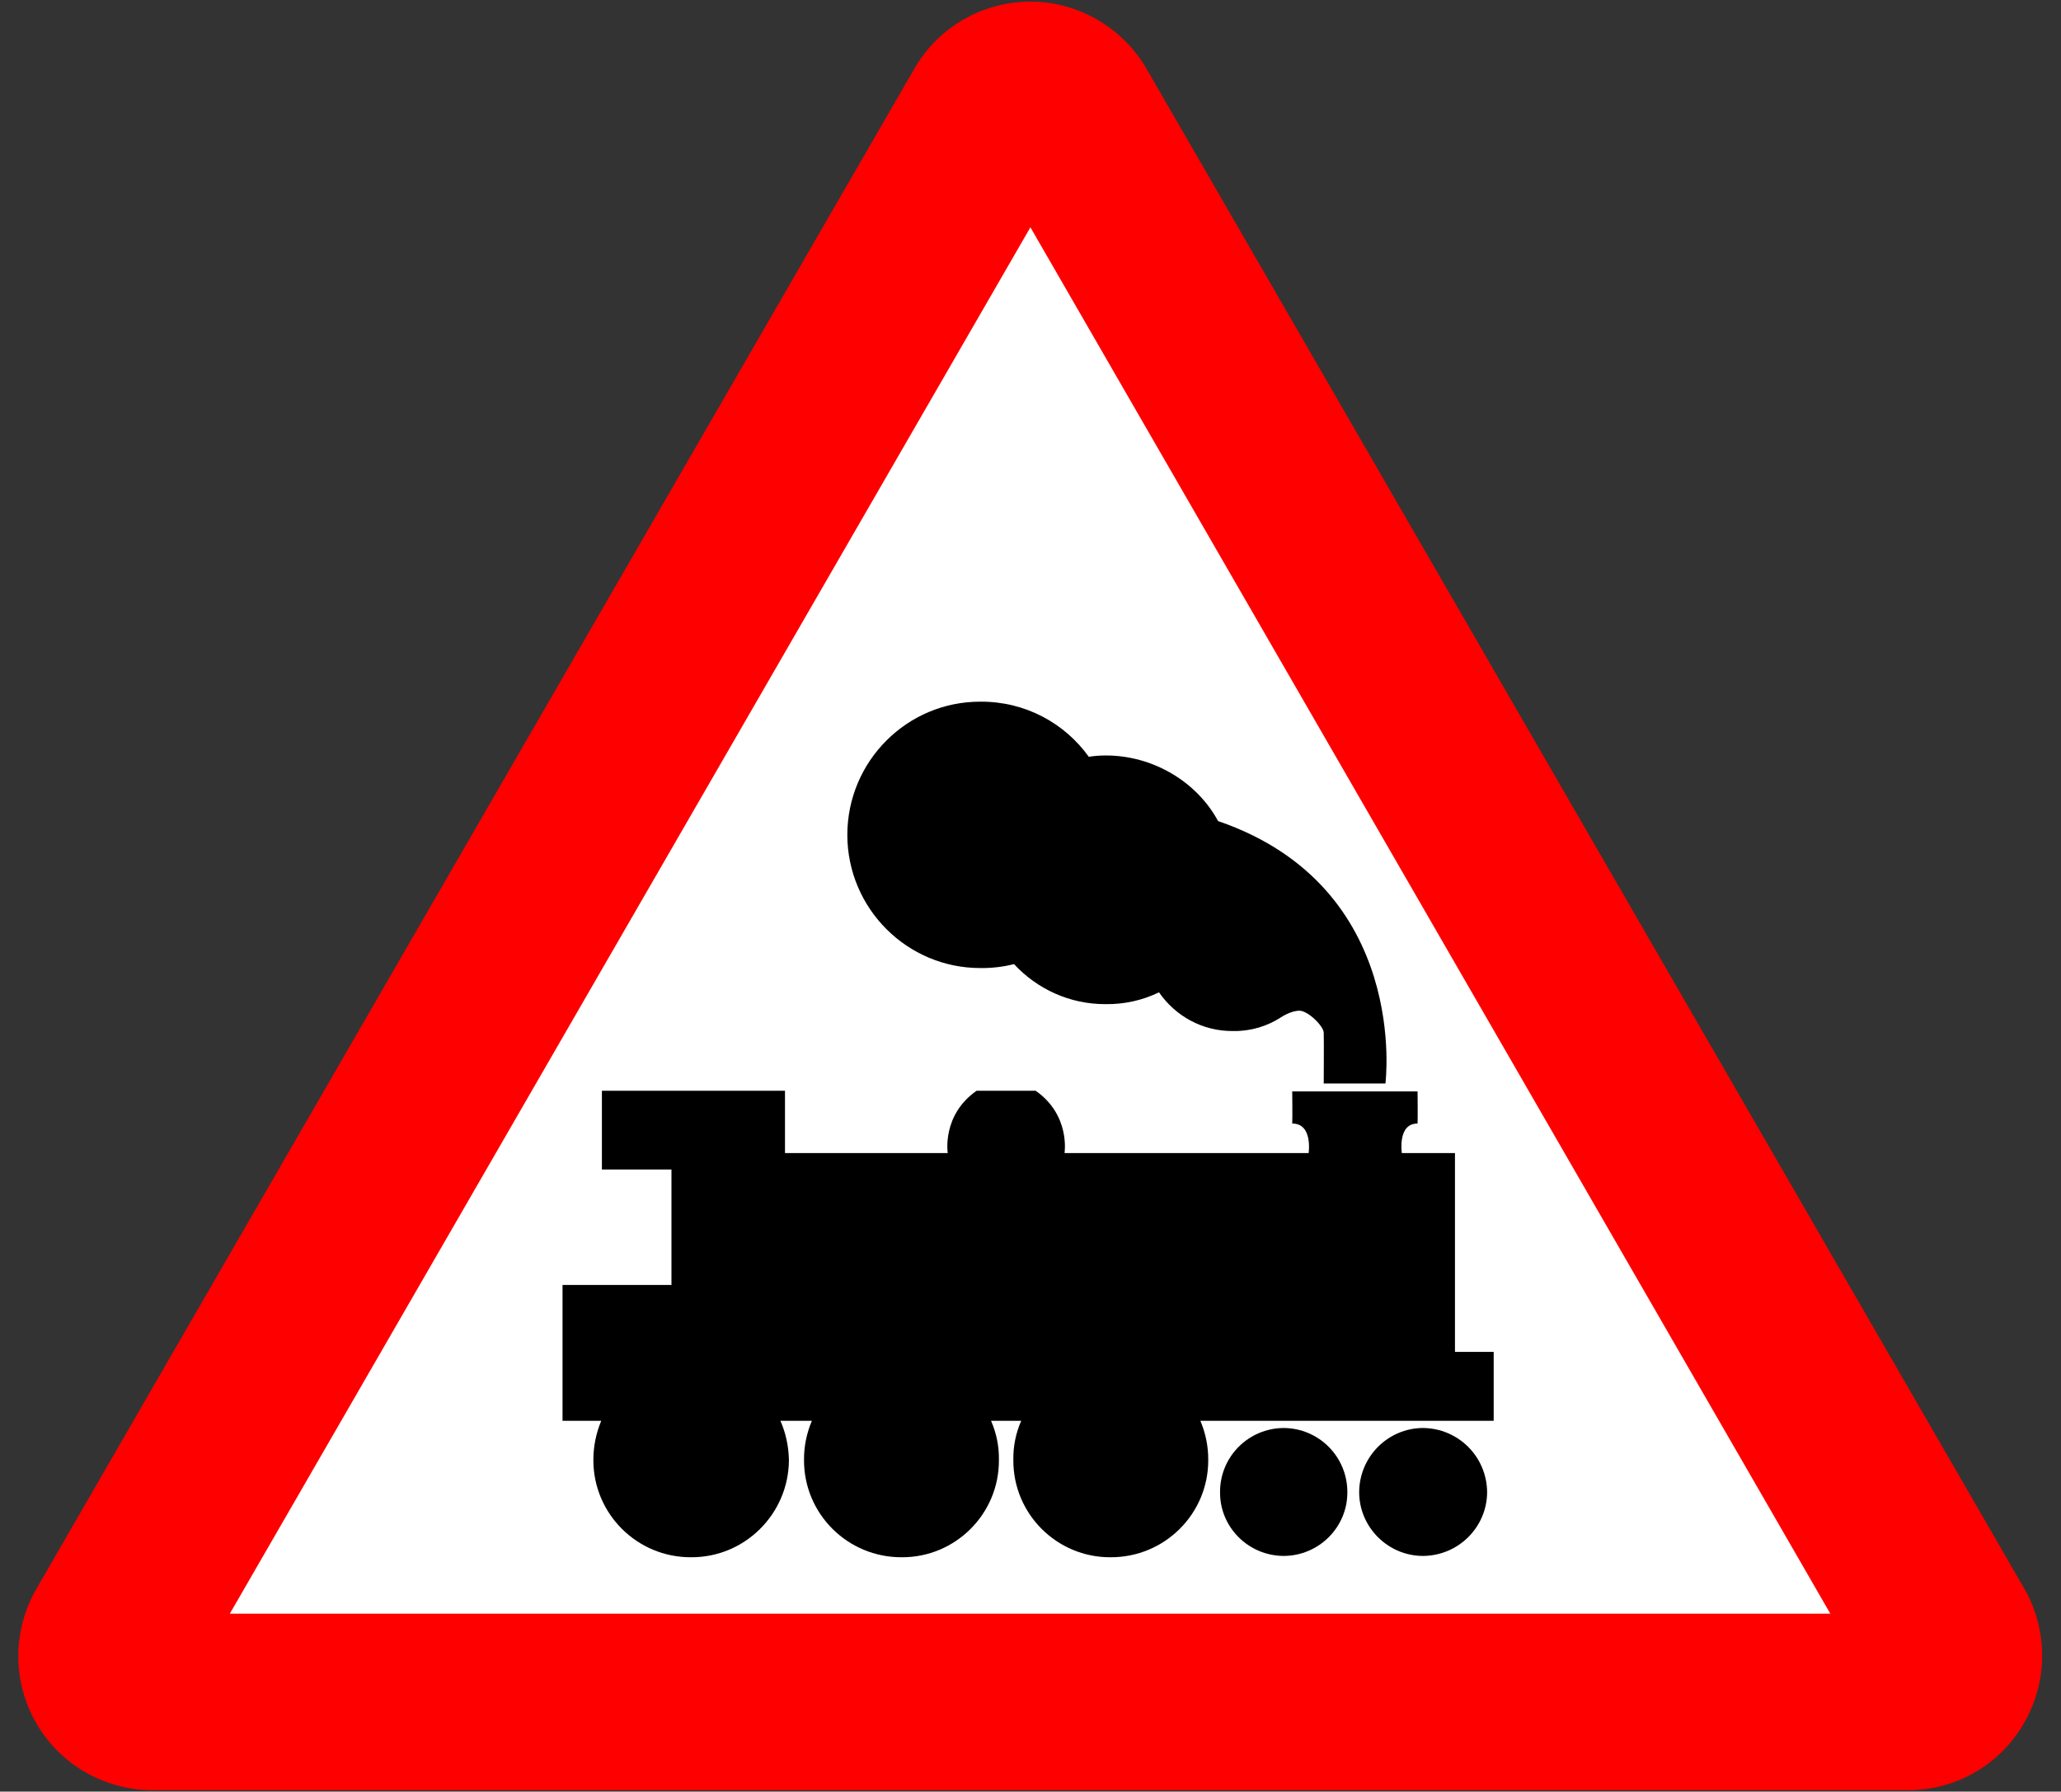<?xml version="1.0" encoding="UTF-8" standalone="no"?>
<!-- Created with Inkscape (http://www.inkscape.org/) -->

<svg
   xmlns:dc="http://purl.org/dc/elements/1.1/"
   xmlns:cc="http://creativecommons.org/ns#"
   xmlns:rdf="http://www.w3.org/1999/02/22-rdf-syntax-ns#"
   xmlns:svg="http://www.w3.org/2000/svg"
   xmlns="http://www.w3.org/2000/svg"
   xmlns:sodipodi="http://sodipodi.sourceforge.net/DTD/sodipodi-0.dtd"
   xmlns:inkscape="http://www.inkscape.org/namespaces/inkscape"
   version="1.1"
   id="svg2"
   xml:space="preserve"
   width="418.667"
   height="364"
   viewBox="0 0 418.667 364"
   sodipodi:docname="771.svg"
   inkscape:version="0.92.4 (5da689c313, 2019-01-14)"><rect x="0" y="0" width="418.667" height="364" fill="#333333" stroke="none"/><defs
     id="defs6" /><sodipodi:namedview
     pagecolor="#ffffff"
     bordercolor="#666666"
     borderopacity="1"
     objecttolerance="10"
     gridtolerance="10"
     guidetolerance="10"
     inkscape:pageopacity="0"
     inkscape:pageshadow="2"
     inkscape:window-width="732"
     inkscape:window-height="480"
     id="namedview4"
     showgrid="false"
     inkscape:zoom="0.64835165"
     inkscape:cx="209.33333"
     inkscape:cy="182"
     inkscape:window-x="0"
     inkscape:window-y="0"
     inkscape:window-maximized="0"
     inkscape:current-layer="g10" /><g
     id="g10"
     inkscape:groupmode="layer"
     inkscape:label="ink_ext_XXXXXX"
     transform="matrix(1.333,0,0,-1.333,0,364)"><g
       id="g12"
       transform="scale(0.1)"><path
         d="m 2912.25,2.25 c 68.7,1.441 135.28,37.984 172,102 37.42,64.395 35.77,140.324 3,201 l -1342,2324 c -36.19,59.32 -101.12,98.71 -175,99 -74.4,-0.29 -139.34,-39.68 -175,-99 l -1342,-2324 c -33.273,-60.676 -34.914,-136.605 2,-201 37.223,-64.016 103.801,-100.559 173,-102 h 2684"
         style="fill:#ff0000;fill-opacity:1;fill-rule:nonzero;stroke:none"
         id="path14"
         inkscape:connector-curvature="0" /><path
         d="m 1570.25,2384.25 -1220,-2113 h 2439 z"
         style="fill:#ffffff;fill-opacity:1;fill-rule:nonzero;stroke:none"
         id="path16"
         inkscape:connector-curvature="0" /><path
         d="m 1956.25,554.25 c 53.64,-0.324 97.17,-43.855 97,-98 0.17,-53.254 -43.36,-96.789 -97,-97 -53.77,0.211 -97.3,43.746 -97,97 -0.3,54.145 43.23,97.676 97,98"
         style="fill:#000000;fill-opacity:1;fill-rule:nonzero;stroke:none"
         id="path18"
         inkscape:connector-curvature="0" /><path
         d="m 2168.25,554.25 c 54.15,-0.324 97.68,-43.855 98,-98 -0.32,-53.254 -43.85,-96.789 -98,-97 -53.25,0.211 -96.79,43.746 -97,97 0.21,54.145 43.75,97.676 97,98"
         style="fill:#000000;fill-opacity:1;fill-rule:nonzero;stroke:none"
         id="path20"
         inkscape:connector-curvature="0" /><path
         d="m 2276.25,670.25 h -59 v 303 h -81 c 0,0 -6.83,45.29 24,45 0.42,9.32 0,49 0,49 h -191 c 0,0 0.43,-39.68 0,-49 31.69,0.29 25,-45 25,-45 h -372 c 0,0 9.26,57.79 -44,95 h -90 c -53.28,-37.21 -44,-95 -44,-95 h -248 v 95 h -279 v -120 h 106 v -176 h -166 v -207 h 59 c -7.645,-18.406 -12.051,-38.484 -12,-60 -0.051,-81.773 66.57,-148.391 149,-148 81.93,-0.391 148.54,66.227 149,148 -0.46,21.516 -4.86,41.594 -13,60 h 48 c -7.79,-18.406 -12.2,-38.484 -12,-60 -0.2,-81.773 66.43,-148.391 149,-148 81.78,-0.391 148.4,66.227 148,148 0.4,21.516 -4,41.594 -12,60 h 46 c -8.02,-18.406 -12.42,-38.484 -12,-60 -0.42,-81.773 66.2,-148.391 148,-148 82.55,-0.391 149.17,66.227 149,148 0.17,21.516 -4.23,41.594 -12,60 h 447 v 105"
         style="fill:#000000;fill-opacity:1;fill-rule:nonzero;stroke:none"
         id="path22"
         inkscape:connector-curvature="0" /><path
         d="m 1856.25,1479.25 c -32.16,59.66 -98.82,100 -171,100 -8.71,0 -17.36,-0.61 -26,-2 -36.77,51.21 -96.79,84.38 -165,84 -111.84,0.38 -202.86,-90.64 -203,-203 0.14,-112.2 91.16,-203.23 203,-203 17.99,-0.23 35.01,1.99 51,6 34.93,-37.64 84.73,-61.36 140,-61 29.05,-0.36 56.5,6.15 81,18 24.79,-36 66.08,-59.45 113,-59 26.82,-0.45 51.97,7.35 73,21 0,0 14.35,9.83 28,10 13.44,-0.17 37.4,-24.13 37,-34 0.4,-8.88 0,-77 0,-77 h 94 c 0,0 38.7,299.38 -255,400"
         style="fill:#000000;fill-opacity:1;fill-rule:nonzero;stroke:none"
         id="path24"
         inkscape:connector-curvature="0" /></g></g></svg>
